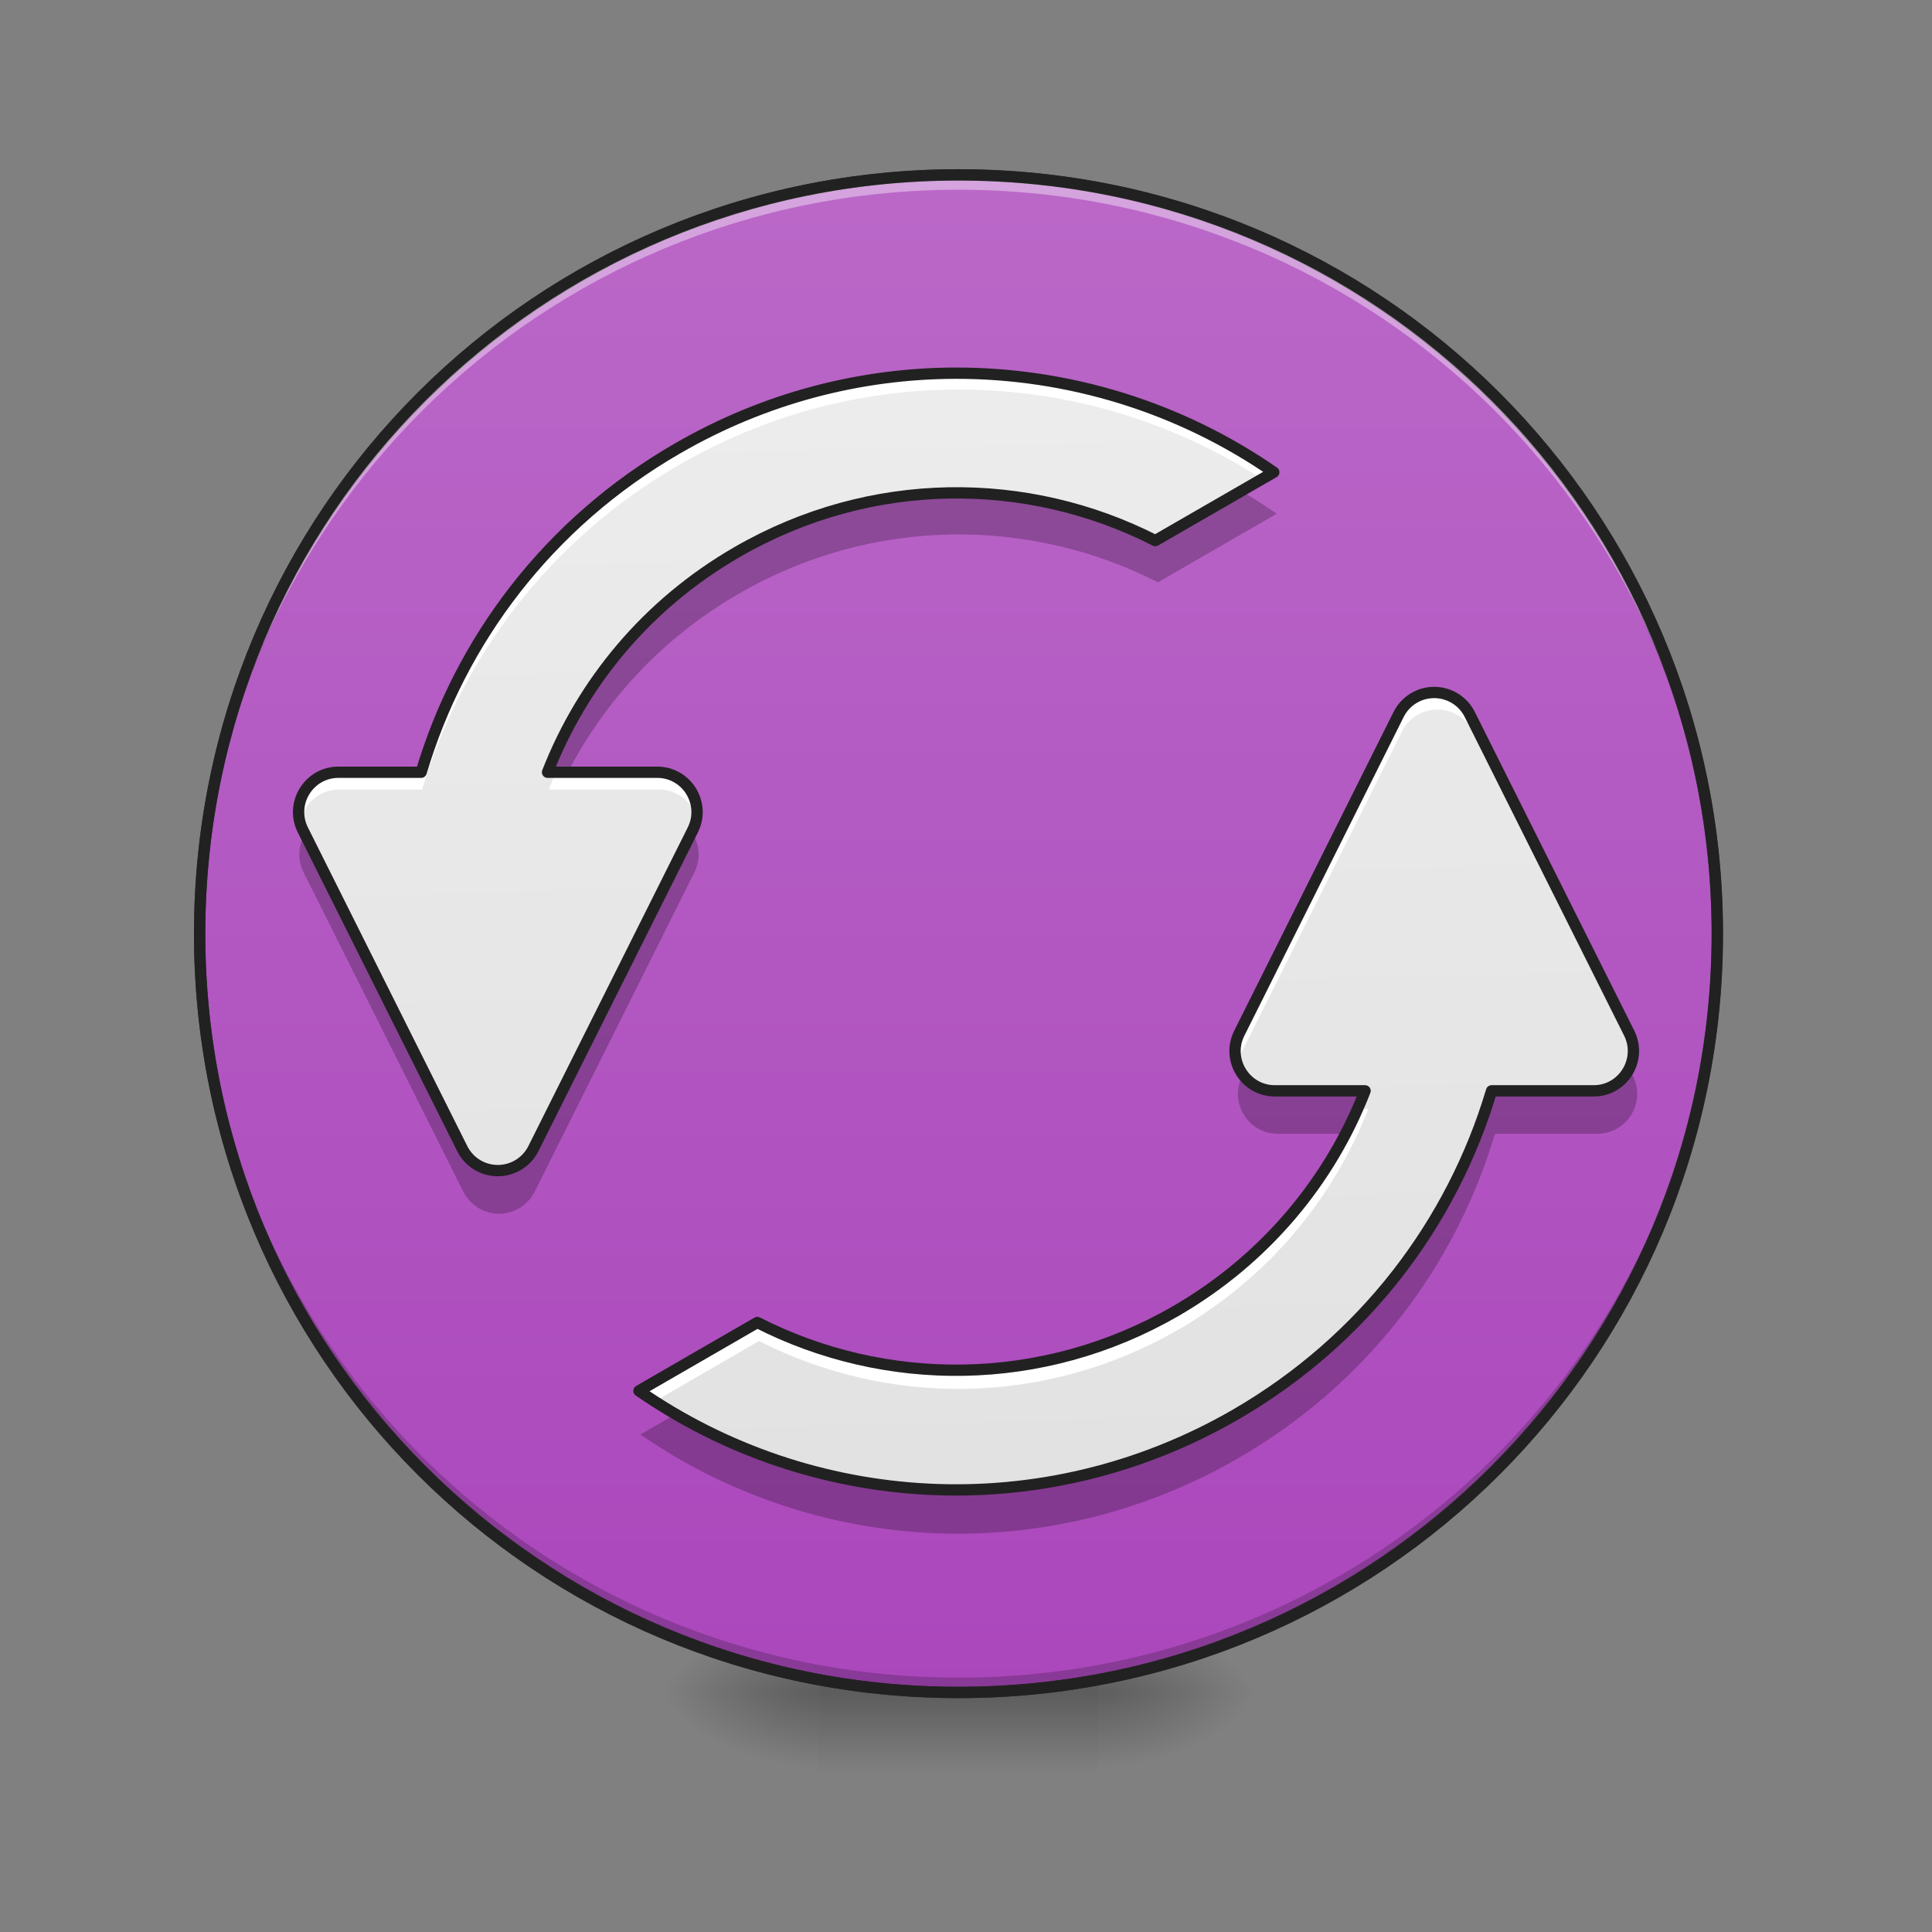 <svg height="64" viewBox="0 0 64 64" width="64" xmlns="http://www.w3.org/2000/svg" xmlns:xlink="http://www.w3.org/1999/xlink"><rect x="0" y="0" width="64" height="64" fill="#808080" stroke="none"/><linearGradient id="a"><stop offset="0" stop-opacity=".314"/><stop offset=".222" stop-opacity=".275"/><stop offset="1" stop-opacity="0"/></linearGradient><radialGradient id="b" cx="450.909" cy="189.579" gradientTransform="matrix(0 -.156 -.281 -0 89.046 127.191)" gradientUnits="userSpaceOnUse" r="21.167" xlink:href="#a"/><radialGradient id="c" cx="450.909" cy="189.579" gradientTransform="matrix(-0 .156 .281 0 -25.54 -15.055)" gradientUnits="userSpaceOnUse" r="21.167" xlink:href="#a"/><radialGradient id="d" cx="450.909" cy="189.579" gradientTransform="matrix(-0 -.156 .281 -0 -25.54 127.191)" gradientUnits="userSpaceOnUse" r="21.167" xlink:href="#a"/><radialGradient id="e" cx="450.909" cy="189.579" gradientTransform="matrix(0 .156 -.281 0 89.046 -15.055)" gradientUnits="userSpaceOnUse" r="21.167" xlink:href="#a"/><linearGradient id="f" gradientTransform="matrix(.027 0 0 .125 24.931 26.878)" gradientUnits="userSpaceOnUse" x1="255.323" x2="255.323" y1="233.5" y2="254.667"><stop offset="0" stop-opacity=".275"/><stop offset="1" stop-opacity="0"/></linearGradient><linearGradient id="g" gradientUnits="userSpaceOnUse" x1="254" x2="254" y1="-168.667" y2="233.5"><stop offset="0" stop-color="#ba68c8"/><stop offset="1" stop-color="#ab47bc"/></linearGradient><linearGradient id="h" gradientUnits="userSpaceOnUse" x1="33.076" x2="31.753" y1="56.068" y2="5.792"><stop offset="0" stop-color="#e0e0e0"/><stop offset="1" stop-color="#eee"/></linearGradient><path d="m36.383 56.066h5.293v-2.645h-5.293zm0 0" fill="url(#b)"/><path d="m27.121 56.066h-5.289v2.648h5.289zm0 0" fill="url(#c)"/><path d="m27.121 56.066h-5.289v-2.645h5.289zm0 0" fill="url(#d)"/><path d="m36.383 56.066h5.293v2.648h-5.293zm0 0" fill="url(#e)"/><path d="m27.121 55.406h9.262v3.309h-9.262zm0 0" fill="url(#f)"/><path d="m254.007-168.661c111.052 0 201.075 90.023 201.075 201.075s-90.023 201.075-201.075 201.075c-111.052 0-201.106-90.023-201.106-201.075s90.054-201.075 201.106-201.075zm0 0" fill="url(#g)" stroke="#333" stroke-linecap="round" stroke-width="3" transform="matrix(.125 0 0 .125 0 26.878)"/><path d="m41.207 16.32-2.848 1.645c-4.234-2.16-9.441-2.188-13.883.379-2.992 1.727-5.137 4.34-6.297 7.312h.594c1.234-2.418 3.164-4.523 5.703-5.992 4.441-2.562 9.648-2.535 13.883-.375l3.934-2.27c-.355-.246-.719-.48-1.086-.699zm-31.113 11.324c-.211.363-.25.824-.039 1.25l5.293 10.582c.227.449.688.734 1.191.73.496-.004.949-.285 1.172-.73l5.293-10.582c.211-.426.172-.887-.039-1.25l-5.254 10.508c-.223.445-.676.727-1.172.73-.504.004-.965-.277-1.191-.73zm31.09 7.926-.035.074c-.441.879.199 1.914 1.18 1.914h2.402c.223-.434.418-.875.594-1.324h-2.996c-.508 0-.922-.277-1.145-.664zm12.875 0c-.223.387-.641.664-1.145.664h-3.391c-1.305 4.375-4.227 8.277-8.508 10.754-6.027 3.477-13.152 3.207-18.715-.094l-1.086.625c5.699 3.945 13.375 4.5 19.801.789 4.281-2.473 7.203-6.375 8.508-10.75h3.391c.98 0 1.617-1.035 1.18-1.914zm0 0" fill-opacity=".235"/><path d="m31.754 56.066c-13.926 0-25.141-11.211-25.141-25.137 0-.082.004-.164.004-.246.129 13.812 11.293 24.891 25.137 24.891s25.004-11.078 25.137-24.891v.246c0 13.926-11.211 25.137-25.137 25.137zm0 0" fill-opacity=".196"/><path d="m31.754 5.793c-13.926 0-25.141 11.211-25.141 25.137 0 .082.004.164.004.246.129-13.812 11.293-24.891 25.137-24.891s25.004 11.078 25.137 24.891c0-.082 0-.164 0-.246 0-13.926-11.211-25.137-25.137-25.137zm0 0" fill="#fff" fill-opacity=".392"/><path d="m31.754 5.605c-14.027 0-25.328 11.297-25.328 25.324 0 14.027 11.301 25.324 25.328 25.324s25.324-11.297 25.324-25.324c0-14.027-11.297-25.324-25.324-25.324zm0 .375c13.824 0 24.949 11.125 24.949 24.949 0 13.824-11.125 24.949-24.949 24.949-13.828 0-24.953-11.125-24.953-24.949 0-13.824 11.125-24.949 24.953-24.949zm0 0" fill="#212121"/><path d="m31.695 12.391c-3.125.012-6.293.816-9.203 2.5-4.285 2.473-7.207 6.375-8.508 10.75h-2.746c-.984 0-1.621 1.035-1.184 1.914l5.293 10.582c.227.453.688.734 1.191.73.496-.004.949-.285 1.172-.73l5.293-10.582c.438-.879-.199-1.914-1.184-1.914h-3.641c1.16-2.973 3.305-5.586 6.297-7.312 4.441-2.566 9.648-2.539 13.883-.379l3.934-2.27c-3.117-2.16-6.828-3.301-10.598-3.289zm15.934 10.602c-.504-.004-.965.277-1.191.73l-5.289 10.582c-.441.879.199 1.914 1.18 1.914h2.996c-1.156 2.973-3.305 5.586-6.293 7.316-4.445 2.562-9.648 2.535-13.887.375l-3.93 2.27c5.699 3.949 13.375 4.5 19.801.793 4.281-2.477 7.203-6.379 8.508-10.754h3.391c.98 0 1.617-1.035 1.18-1.914l-5.293-10.582c-.223-.445-.676-.727-1.172-.73zm0 0" fill="url(#h)"/><path d="m31.695 12.391c-3.125.012-6.293.816-9.203 2.5-4.285 2.473-7.207 6.375-8.508 10.75h-2.746c-.859 0-1.457.793-1.297 1.578.117-.582.625-1.062 1.297-1.066h2.746c1.301-4.375 4.223-8.277 8.508-10.75 2.91-1.684 6.078-2.488 9.203-2.5 3.605-.012 7.156 1.035 10.188 3.016l.41-.238c-3.117-2.16-6.828-3.301-10.598-3.289zm15.934 10.602c-.504-.004-.965.277-1.191.73l-5.289 10.582c-.141.281-.172.574-.117.848.023-.113.062-.223.117-.332l5.289-10.586c.227-.449.688-.734 1.191-.73.496.004.949.285 1.172.73l5.293 10.586c.055.109.094.219.117.332.055-.273.023-.566-.117-.848l-5.293-10.582c-.223-.445-.676-.727-1.172-.73zm-29.238 2.648c-.074.172-.145.34-.211.512h3.641c.672 0 1.18.484 1.297 1.066.16-.785-.438-1.578-1.297-1.578zm26.723 11.09c-1.199 2.762-3.266 5.176-6.082 6.805-4.445 2.562-9.648 2.535-13.887.375l-3.93 2.27c.137.094.273.188.41.277l3.52-2.035c4.238 2.16 9.441 2.188 13.887-.375 2.988-1.727 5.137-4.344 6.293-7.316zm0 0" fill="#fff"/><path d="m958.255 374.61c-94.479.354-190.257 24.683-278.241 75.583-129.555 74.757-217.893 192.738-257.22 325.008h-83.024c-29.761 0-49.011 31.296-35.784 57.868l160.024 319.93c6.85 13.699 20.785 22.203 36.02 22.085 14.999-.118 28.698-8.621 35.43-22.085l160.024-319.93c13.227-26.572-6.023-57.868-35.784-57.868h-110.068c35.075-89.873 99.912-168.882 190.376-221.081 134.279-77.591 291.704-76.764 419.724-11.456l118.926-68.615c-94.243-65.309-206.437-99.794-320.402-99.439zm481.726 320.521c-15.235-.118-29.17 8.385-36.02 22.085l-159.906 319.93c-13.345 26.572 6.023 57.868 35.666 57.868h90.582c-34.957 89.873-99.912 168.882-190.257 221.199-134.397 77.473-291.704 76.646-419.842 11.338l-118.808 68.615c172.306 119.398 404.371 136.05 598.644 23.974 129.436-74.875 217.774-192.856 257.22-325.126h102.51c29.643 0 48.893-31.296 35.666-57.868l-160.024-319.93c-6.732-13.463-20.431-21.966-35.43-22.085zm0 0" fill="none" stroke="#212121" stroke-linecap="round" stroke-linejoin="round" stroke-width="11.339" transform="scale(.033)"/></svg>